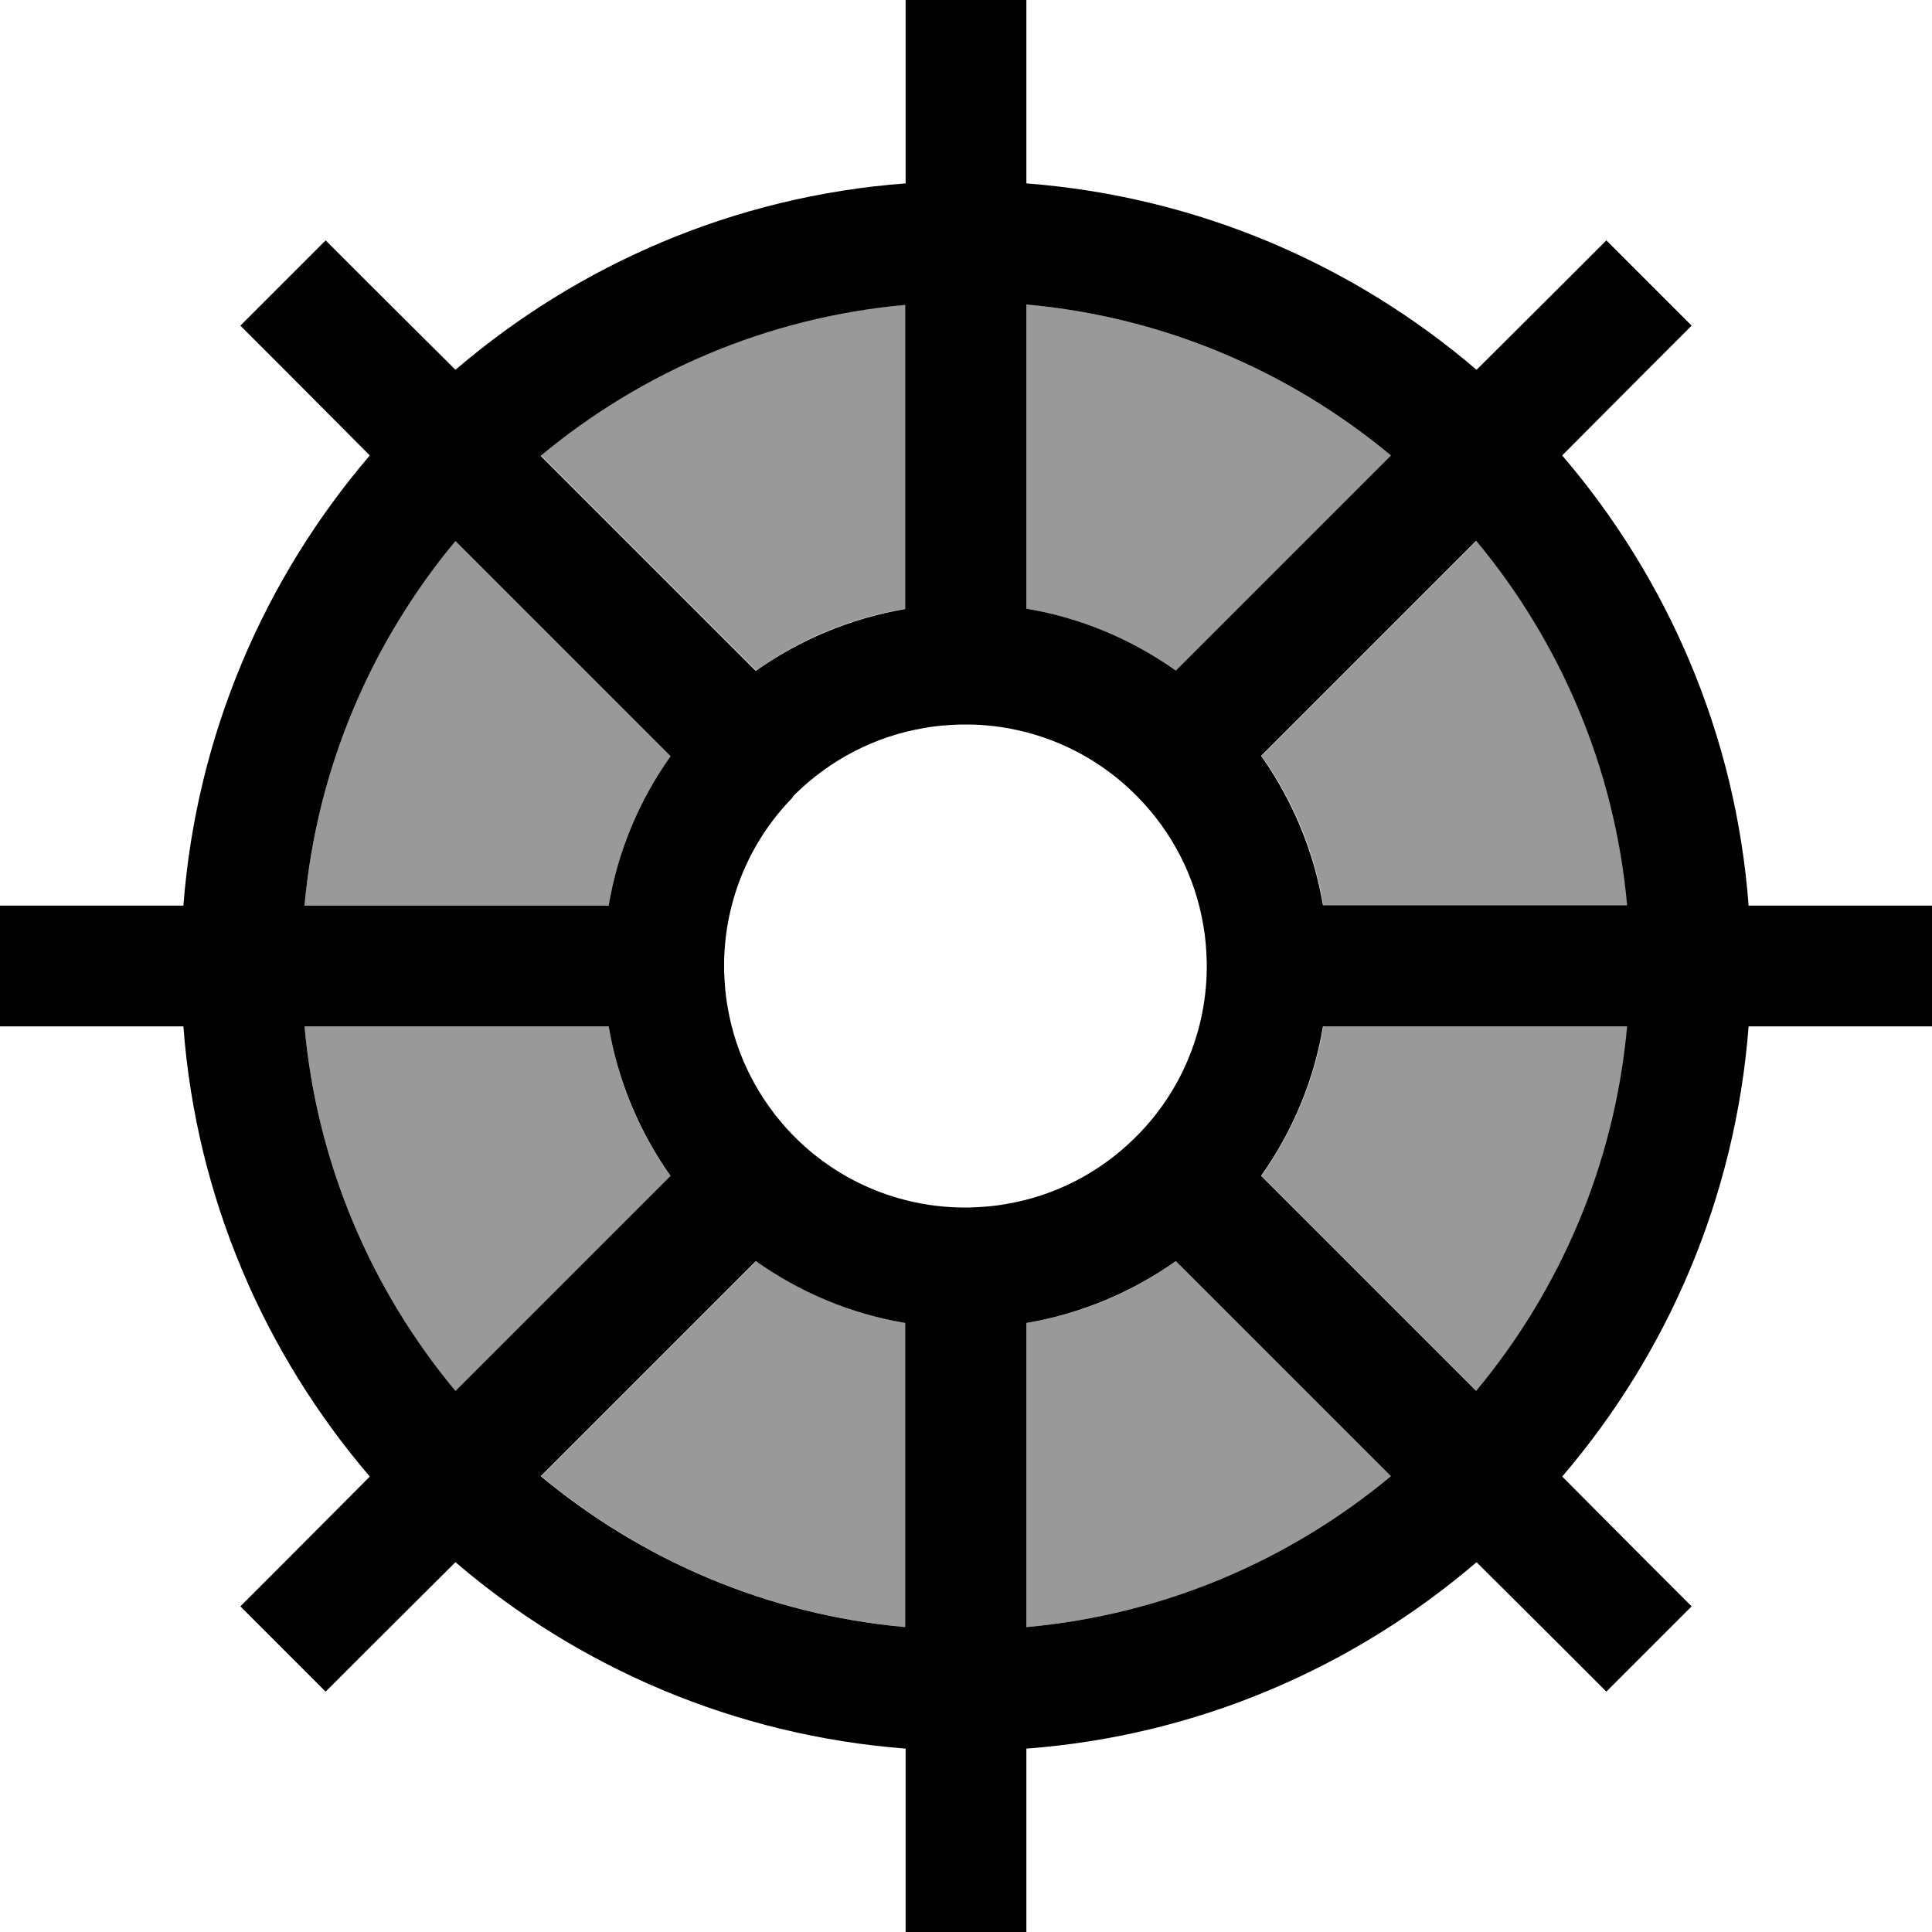 <svg fill="currentColor" xmlns="http://www.w3.org/2000/svg" viewBox="0 0 512 512"><!--! Font Awesome Pro 6.7.2 by @fontawesome - https://fontawesome.com License - https://fontawesome.com/license (Commercial License) Copyright 2024 Fonticons, Inc. --><defs><style>.fa-secondary{opacity:.4}</style></defs><path class="fa-secondary" d="M80.7 240c3.3-36.6 17.8-69.9 40-96.6l57 57c-8.3 11.7-14 25.2-16.4 39.6l-80.6 0zm0 32l80.6 0c2.5 14.8 8.2 28.2 16.4 39.6l-57 57c-22.2-26.7-36.7-60-40-96.6zm62.7-151.3c26.7-22.2 60-36.7 96.6-40l0 80.6c-14.8 2.5-28.2 8.2-39.6 16.4l-57-57zm0 270.5l57-57c11.7 8.3 25.2 14 39.6 16.4l0 80.6c-36.6-3.3-69.9-17.8-96.6-40zM272 80.7c36.6 3.3 69.9 17.8 96.6 40l-57 57c-11.7-8.3-25.2-14-39.6-16.4l0-80.6zm0 269.9c14.8-2.5 28.2-8.2 39.6-16.4l57 57c-26.7 22.2-60 36.7-96.6 40l0-80.6zm62.3-150.3l57-57c22.2 26.7 36.7 60 40 96.6l-80.6 0c-2.5-14.8-8.2-28.2-16.4-39.6zm0 111.3c8.3-11.7 14-25.2 16.4-39.6l80.6 0c-3.3 36.6-17.8 69.9-40 96.6l-57-57z"/><path class="fa-primary" d="M272 0l0 16 0 32.6c45.4 3.5 86.7 21.5 119.3 49.4L414.4 75l11.3-11.3 22.6 22.6L437 97.6 414 120.7c27.9 32.6 46 73.9 49.4 119.3l32.6 0 16 0 0 32-16 0-32.6 0c-3.5 45.4-21.5 86.7-49.4 119.3L437 414.4l11.3 11.3-22.6 22.6L414.4 437 391.3 414c-32.6 27.9-73.9 46-119.3 49.4l0 32.6 0 16-32 0 0-16 0-32.6c-45.4-3.5-86.7-21.5-119.3-49.4L97.6 437 86.3 448.3 63.7 425.7 75 414.4 98 391.3c-27.9-32.6-46-73.9-49.4-119.3L16 272 0 272l0-32 16 0 32.6 0c3.5-45.4 21.5-86.7 49.4-119.3L75 97.6 63.7 86.3 86.3 63.7 97.6 75 120.7 98c32.6-27.9 73.9-46 119.3-49.4L240 16l0-16 32 0zM120.7 143.4c-22.2 26.7-36.7 60-40 96.6l80.6 0c2.4-14.4 8.1-27.9 16.4-39.6l-57-57zm79.6 34.4c11.4-8.1 24.9-13.9 39.6-16.4l0-80.6c-36.6 3.3-69.9 17.8-96.6 40l57 57zm9.8 33.5c-11.2 11.4-17.9 26.9-18.2 43.5l0 2.3c.1 3.2 .3 6.3 .9 9.6c2.2 13.3 8.5 25 17.2 34l1.1 1.1c11.4 11.2 26.9 17.9 43.5 18.2l2.3 0c3.2-.1 6.3-.3 9.6-.9c13.3-2.2 25-8.5 34-17.3l1.1-1.1c11.2-11.4 17.9-26.9 18.2-43.5l0-2.3c-.1-3.2-.3-6.3-.9-9.6c-2.2-13.3-8.5-25-17.3-34l-1.1-1.1c-11.4-11.2-26.9-17.9-43.5-18.2l-2.3 0c-3.2 .1-6.3 .3-9.6 .9c-13.3 2.2-25 8.5-34 17.2l-1.1 1.1zM177.7 311.6c-8.1-11.4-13.9-24.9-16.4-39.6l-80.6 0c3.3 36.6 17.8 69.9 40 96.6l57-57zm-34.4 79.6c26.7 22.2 60 36.7 96.6 40l0-80.6c-14.4-2.4-27.9-8.1-39.6-16.4l-57 57zm168.3-57c-11.4 8.1-24.9 13.9-39.6 16.4l0 80.6c36.6-3.3 69.9-17.8 96.6-40l-57-57zm79.6 34.4c22.2-26.7 36.7-60 40-96.6l-80.6 0c-2.4 14.4-8.1 27.9-16.4 39.6l57 57zm-57-168.3c8.1 11.4 13.9 24.9 16.4 39.6l80.6 0c-3.3-36.6-17.8-69.9-40-96.6l-57 57zm34.4-79.6c-26.7-22.2-60-36.7-96.6-40l0 80.6c14.4 2.4 27.9 8.1 39.6 16.4l57-57z"/></svg>